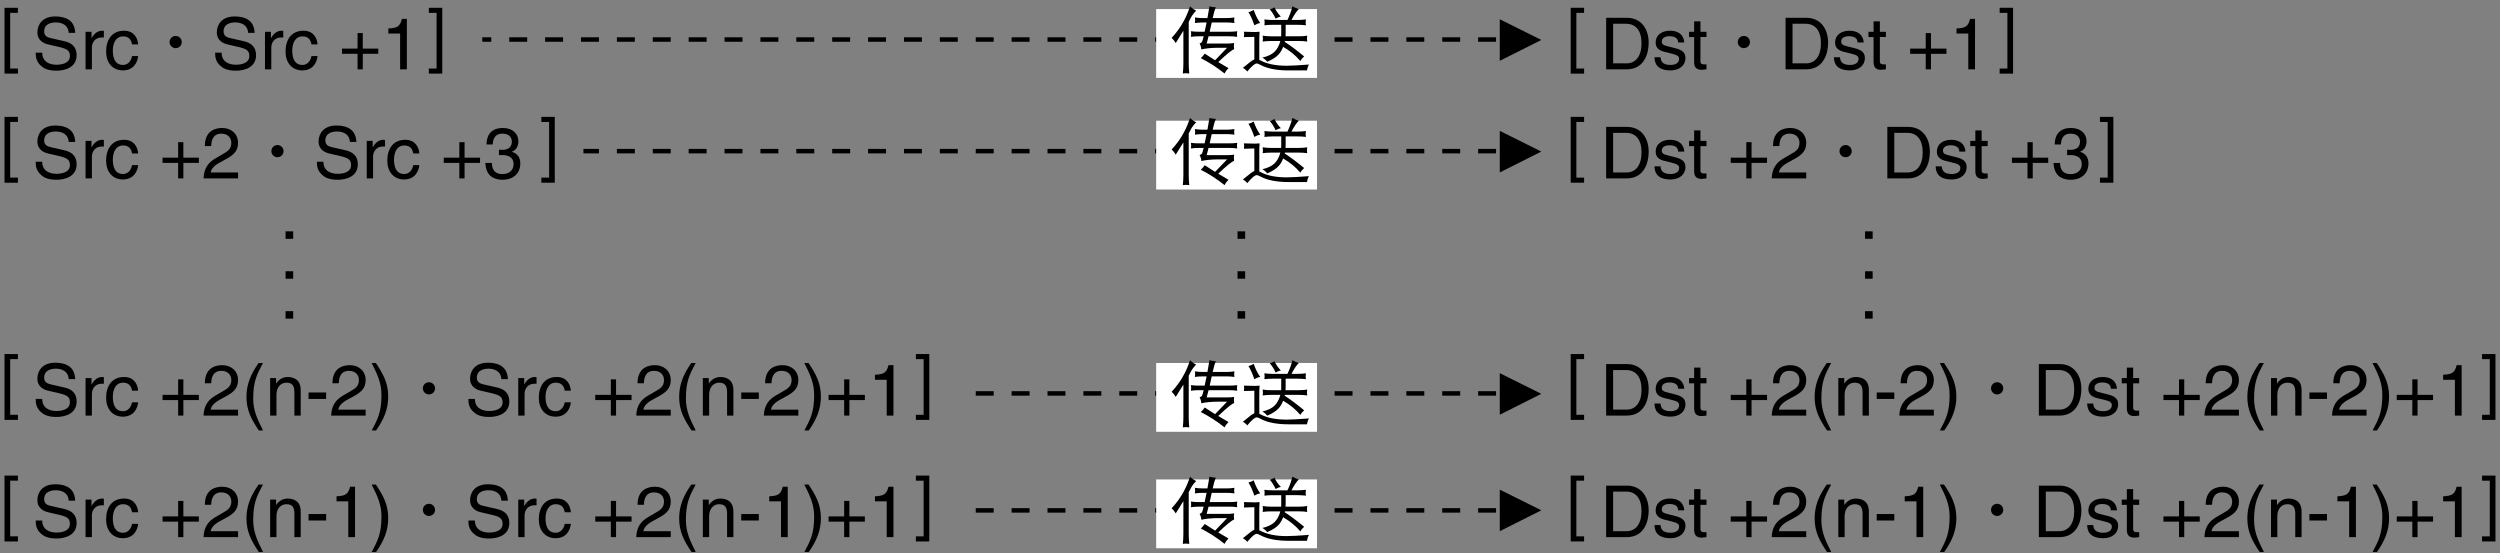 <?xml version="1.0" encoding="utf-8"?>
<!-- Generator: Adobe Illustrator 28.2.0, SVG Export Plug-In . SVG Version: 6.00 Build 0)  -->
<svg version="1.1" xmlns="http://www.w3.org/2000/svg" xmlns:xlink="http://www.w3.org/1999/xlink" x="0px" y="0px"
	 width="278.671px" height="61.674px" viewBox="0 0 278.671 61.674" style="enable-background:new 0 0 278.671 61.674;"
	 xml:space="preserve">
<rect x="0" y="0" width="278.671" height="61.674" fill="#808080" stroke="none"/>
<style type="text/css">
	.st0{fill:none;stroke:#000000;stroke-width:0.5;stroke-dasharray:2;}
	.st1{fill:#FFFFFF;}
</style>
<g id="_x3C_图层_x3E_">
</g>
<g id="_x3C_レイヤー_x3E_">
	<g>
		<g>
			<path d="M7.656,3.665C7.616,2.778,6.88,2.498,6.232,2.498c-0.488,0-1.311,0.136-1.311,1.007c0,0.488,0.344,0.647,0.679,0.728
				L7.24,4.609c0.744,0.176,1.303,0.624,1.303,1.535c0,1.359-1.263,1.735-2.247,1.735c-1.063,0-1.479-0.32-1.735-0.552
				C4.074,6.888,3.978,6.408,3.978,5.872h0.728c0,1.04,0.848,1.343,1.583,1.343c0.56,0,1.503-0.144,1.503-0.967
				c0-0.6-0.28-0.792-1.223-1.016L5.393,4.96C5.017,4.873,4.169,4.609,4.169,3.609c0-0.896,0.584-1.775,1.975-1.775
				c2.007,0,2.207,1.199,2.239,1.831H7.656z"/>
			<path d="M10.241,7.727H9.538V3.545h0.664v0.696h0.016c0.28-0.488,0.647-0.816,1.175-0.816c0.088,0,0.128,0.008,0.184,0.024v0.728
				h-0.264c-0.656,0-1.071,0.512-1.071,1.12V7.727z"/>
			<path d="M14.72,4.953c-0.088-0.56-0.4-0.896-0.992-0.896c-0.871,0-1.151,0.832-1.151,1.575c0,0.719,0.176,1.607,1.144,1.607
				c0.472,0,0.879-0.352,1-0.991h0.68c-0.072,0.664-0.48,1.599-1.703,1.599c-1.175,0-1.871-0.888-1.871-2.095
				c0-1.295,0.624-2.327,2.007-2.327c1.096,0,1.511,0.8,1.567,1.527H14.72z"/>
			<path d="M20.263,4.688c0,0.384-0.312,0.68-0.679,0.68c-0.376,0-0.68-0.304-0.68-0.68c0-0.384,0.304-0.679,0.68-0.679
				C19.952,4.009,20.263,4.305,20.263,4.688z"/>
			<path d="M27.656,3.665c-0.04-0.887-0.776-1.167-1.423-1.167c-0.488,0-1.311,0.136-1.311,1.007c0,0.488,0.344,0.647,0.679,0.728
				l1.639,0.376c0.744,0.176,1.303,0.624,1.303,1.535c0,1.359-1.263,1.735-2.247,1.735c-1.063,0-1.479-0.32-1.735-0.552
				c-0.488-0.439-0.584-0.919-0.584-1.455h0.728c0,1.04,0.848,1.343,1.583,1.343c0.56,0,1.503-0.144,1.503-0.967
				c0-0.6-0.28-0.792-1.223-1.016L25.393,4.96c-0.376-0.088-1.224-0.352-1.224-1.351c0-0.896,0.584-1.775,1.975-1.775
				c2.007,0,2.207,1.199,2.239,1.831H27.656z"/>
			<path d="M30.241,7.727h-0.704V3.545h0.664v0.696h0.016c0.28-0.488,0.647-0.816,1.175-0.816c0.088,0,0.128,0.008,0.184,0.024
				v0.728h-0.264c-0.656,0-1.071,0.512-1.071,1.12V7.727z"/>
			<path d="M34.72,4.953c-0.088-0.56-0.4-0.896-0.992-0.896c-0.871,0-1.151,0.832-1.151,1.575c0,0.719,0.176,1.607,1.144,1.607
				c0.472,0,0.879-0.352,1-0.991h0.68c-0.072,0.664-0.48,1.599-1.703,1.599c-1.175,0-1.871-0.888-1.871-2.095
				c0-1.295,0.624-2.327,2.007-2.327c1.096,0,1.511,0.8,1.567,1.527H34.72z"/>
			<path d="M39.856,3.689h0.583v1.727h1.727V6H40.44v1.727h-0.583V6h-1.735V5.417h1.735V3.689z"/>
			<path d="M45.352,7.727H44.6v-3.99h-1.311v-0.56c0.912-0.064,1.287-0.152,1.511-1.072h0.552V7.727z"/>
		</g>
	</g>
	<g>
		<path d="M1.135,7.64h0.864v0.567H0.504v-7.34h1.495v0.568H1.135V7.64z"/>
	</g>
	<g>
		<path d="M32.68,34.685v0.832h-0.848v-0.832H32.68z"/>
		<path d="M32.68,30.236v0.832h-0.848v-0.832H32.68z"/>
		<path d="M32.68,25.789v0.832h-0.848v-0.832H32.68z"/>
	</g>
	<g>
		<path d="M171.809,4.453l-4.631,2.327V2.148L171.809,4.453z"/>
		<line class="st0" x1="170.764" y1="4.407" x2="53.759" y2="4.407"/>
	</g>
	<g>
		<rect x="128.876" y="1.013" class="st1" width="17.93" height="7.671"/>
		<g>
			<path d="M132.653,0.702c0.188,0.193,0.417,0.357,0.688,0.492c-0.214,0.198-0.406,0.445-0.578,0.742
				c-0.094,0.177-0.18,0.344-0.258,0.5v4.609c0,0.38,0.021,0.763,0.062,1.148c-0.13-0.021-0.255-0.031-0.375-0.031
				c-0.12,0-0.234,0.01-0.344,0.031c0.042-0.386,0.062-0.769,0.062-1.148V3.436c-0.026,0.037-0.05,0.07-0.07,0.102
				c-0.245,0.386-0.505,0.805-0.781,1.258c-0.146-0.245-0.3-0.435-0.461-0.57c0.557-0.594,1.016-1.231,1.375-1.914
				C132.234,1.822,132.46,1.285,132.653,0.702z M133.192,1.944c0.286,0.047,0.575,0.07,0.867,0.07h0.531
				c0.104-0.542,0.18-0.979,0.227-1.312c0.167,0.052,0.406,0.091,0.719,0.117c-0.136,0.281-0.255,0.68-0.359,1.195h1.539
				c0.297,0,0.591-0.023,0.883-0.07c-0.021,0.109-0.031,0.214-0.031,0.312c0,0.109,0.01,0.214,0.031,0.312
				c-0.292-0.042-0.586-0.062-0.883-0.062h-1.648c-0.073,0.375-0.148,0.719-0.227,1.031h2.188c0.297,0,0.591-0.018,0.883-0.055
				c-0.021,0.099-0.031,0.203-0.031,0.312c0,0.099,0.01,0.203,0.031,0.312c-0.292-0.042-0.586-0.062-0.883-0.062h-2.312
				c-0.068,0.292-0.138,0.56-0.211,0.805h2.344c0.239,0,0.479-0.018,0.719-0.055c-0.021,0.099-0.031,0.203-0.031,0.312
				c0,0.12,0.01,0.245,0.031,0.375c-0.255,0.078-0.847,0.558-1.773,1.438c0.375,0.229,0.758,0.456,1.148,0.68
				c-0.214,0.203-0.359,0.401-0.438,0.594c-0.88-0.698-1.766-1.268-2.656-1.711c0.167-0.151,0.312-0.32,0.438-0.508
				c0.37,0.245,0.755,0.492,1.156,0.742l1.336-1.391h-1.008c-0.719,0-1.339,0.06-1.859,0.18c-0.021-0.25-0.086-0.469-0.195-0.656
				c0.146-0.062,0.237-0.125,0.273-0.188c0.036-0.078,0.096-0.284,0.18-0.617h-0.547c-0.287,0-0.578,0.021-0.875,0.062
				c0.021-0.109,0.031-0.213,0.031-0.312c0-0.109-0.011-0.213-0.031-0.312c0.297,0.037,0.588,0.055,0.875,0.055h0.656
				c0.01-0.036,0.018-0.073,0.023-0.109c0.067-0.333,0.133-0.641,0.195-0.922h-0.438c-0.292,0-0.581,0.021-0.867,0.062
				c0.021-0.099,0.031-0.203,0.031-0.312C133.224,2.158,133.213,2.053,133.192,1.944z"/>
			<path d="M138.653,3.538c0.422,0.021,0.841,0.031,1.258,0.031c0.167,0,0.331-0.01,0.492-0.031
				c-0.021,0.219-0.031,0.438-0.031,0.656v2.484c0.031,0.016,0.065,0.031,0.102,0.047c0.75,0.401,1.727,0.602,2.93,0.602
				c0.5,0,1.336-0.044,2.508-0.133c-0.109,0.172-0.185,0.391-0.227,0.656h-2.062c-1.339,0-2.391-0.211-3.156-0.633
				c-0.172-0.094-0.297-0.141-0.375-0.141c-0.219,0-0.573,0.299-1.062,0.898c-0.13-0.172-0.294-0.308-0.492-0.406l0.883-0.711
				c0.146-0.109,0.278-0.188,0.398-0.234V4.108c-0.386,0-0.773,0.011-1.164,0.031c0.021-0.109,0.031-0.216,0.031-0.32
				C138.685,3.73,138.674,3.637,138.653,3.538z M139.747,1.108c0.188,0.552,0.43,1.039,0.727,1.461
				c-0.203,0.026-0.422,0.109-0.656,0.25c-0.203-0.609-0.422-1.096-0.656-1.461C139.359,1.311,139.554,1.228,139.747,1.108z
				 M144.06,0.702c0.281,0.156,0.521,0.261,0.719,0.312c-0.24,0.224-0.513,0.628-0.82,1.211h0.695c0.302,0,0.606-0.021,0.914-0.062
				c-0.021,0.12-0.031,0.234-0.031,0.344s0.01,0.214,0.031,0.312c-0.308-0.036-0.612-0.055-0.914-0.055h-1.344v0.945
				c0,0.109-0.005,0.222-0.016,0.336h1.523c0.302,0,0.602-0.023,0.898-0.07c-0.021,0.115-0.031,0.232-0.031,0.352
				c0,0.104,0.01,0.206,0.031,0.305c-0.297-0.042-0.597-0.062-0.898-0.062h-1.594c-0.005,0.037-0.013,0.068-0.023,0.094
				c0.625,0.401,1.349,0.943,2.172,1.625c-0.208,0.188-0.352,0.357-0.43,0.508c-0.5-0.599-1.138-1.125-1.914-1.578
				c-0.115,0.312-0.266,0.578-0.453,0.797c-0.276,0.328-0.716,0.617-1.32,0.867c-0.151-0.192-0.331-0.346-0.539-0.461
				c0.609-0.146,1.06-0.362,1.352-0.648c0.25-0.25,0.442-0.57,0.578-0.961c0.026-0.083,0.049-0.164,0.07-0.242h-1.062
				c-0.297,0-0.599,0.021-0.906,0.062c0.021-0.099,0.031-0.2,0.031-0.305c0-0.12-0.011-0.237-0.031-0.352
				c0.307,0.047,0.609,0.07,0.906,0.07h1.156c0.005-0.088,0.008-0.172,0.008-0.25V2.764h-0.969c-0.308,0-0.609,0.019-0.906,0.055
				c0.016-0.099,0.023-0.203,0.023-0.312s-0.008-0.224-0.023-0.344c0.297,0.042,0.599,0.062,0.906,0.062h1.664
				C143.768,1.684,143.95,1.176,144.06,0.702z M142.06,0.819c0.188,0.396,0.427,0.74,0.719,1.031
				c-0.183,0.026-0.378,0.102-0.586,0.227c-0.203-0.432-0.422-0.776-0.656-1.031C141.713,1.009,141.888,0.934,142.06,0.819z"/>
		</g>
	</g>
	<g>
		<path d="M138.795,34.685v0.832h-0.848v-0.832H138.795z"/>
		<path d="M138.795,30.236v0.832h-0.848v-0.832H138.795z"/>
		<path d="M138.795,25.789v0.832h-0.848v-0.832H138.795z"/>
	</g>
	<g>
		<g>
			<path d="M179.035,1.986h2.327c1.495,0,2.414,1.135,2.414,2.791c0,1.287-0.56,2.95-2.446,2.95h-2.295V1.986z M179.811,7.063h1.504
				c1.007,0,1.663-0.792,1.663-2.239s-0.664-2.175-1.72-2.175h-1.447V7.063z"/>
			<path d="M187.058,4.737c-0.008-0.264-0.104-0.704-0.991-0.704c-0.216,0-0.832,0.072-0.832,0.592c0,0.344,0.216,0.423,0.76,0.56
				l0.703,0.176c0.872,0.216,1.176,0.536,1.176,1.104c0,0.863-0.712,1.383-1.655,1.383c-1.655,0-1.774-0.959-1.799-1.463h0.68
				c0.023,0.328,0.12,0.855,1.111,0.855c0.504,0,0.959-0.2,0.959-0.664c0-0.336-0.231-0.448-0.831-0.6l-0.815-0.2
				c-0.584-0.144-0.968-0.44-0.968-1.016c0-0.919,0.76-1.335,1.583-1.335c1.495,0,1.6,1.104,1.6,1.312H187.058z"/>
			<path d="M189.546,4.129v2.719c0,0.328,0.28,0.328,0.424,0.328h0.248v0.552c-0.256,0.024-0.455,0.056-0.527,0.056
				c-0.695,0-0.848-0.392-0.848-0.896V4.129h-0.567V3.545h0.567V2.378h0.703v1.167h0.672v0.583H189.546z"/>
			<path d="M195.065,4.688c0,0.384-0.312,0.68-0.68,0.68c-0.376,0-0.68-0.304-0.68-0.68c0-0.384,0.304-0.679,0.68-0.679
				C194.753,4.009,195.065,4.305,195.065,4.688z"/>
			<path d="M199.035,1.986h2.327c1.495,0,2.414,1.135,2.414,2.791c0,1.287-0.56,2.95-2.446,2.95h-2.295V1.986z M199.811,7.063h1.504
				c1.007,0,1.663-0.792,1.663-2.239s-0.664-2.175-1.72-2.175h-1.447V7.063z"/>
			<path d="M207.058,4.737c-0.008-0.264-0.104-0.704-0.991-0.704c-0.216,0-0.832,0.072-0.832,0.592c0,0.344,0.216,0.423,0.76,0.56
				l0.703,0.176c0.872,0.216,1.176,0.536,1.176,1.104c0,0.863-0.712,1.383-1.655,1.383c-1.655,0-1.774-0.959-1.799-1.463h0.68
				c0.023,0.328,0.12,0.855,1.111,0.855c0.504,0,0.959-0.2,0.959-0.664c0-0.336-0.231-0.448-0.831-0.6l-0.815-0.2
				c-0.584-0.144-0.968-0.44-0.968-1.016c0-0.919,0.76-1.335,1.583-1.335c1.495,0,1.6,1.104,1.6,1.312H207.058z"/>
			<path d="M209.546,4.129v2.719c0,0.328,0.28,0.328,0.424,0.328h0.248v0.552c-0.256,0.024-0.455,0.056-0.527,0.056
				c-0.695,0-0.848-0.392-0.848-0.896V4.129h-0.567V3.545h0.567V2.378h0.703v1.167h0.672v0.583H209.546z"/>
			<path d="M214.658,3.689h0.584v1.727h1.727V6h-1.727v1.727h-0.584V6h-1.735V5.417h1.735V3.689z"/>
			<path d="M220.153,7.727h-0.751v-3.99h-1.312v-0.56c0.911-0.064,1.287-0.152,1.511-1.072h0.552V7.727z"/>
		</g>
	</g>
	<g>
		<path d="M175.715,7.64h0.863v0.567h-1.495v-7.34h1.495v0.568h-0.863V7.64z"/>
	</g>
	<g>
		<path d="M208.741,34.685v0.832h-0.848v-0.832H208.741z"/>
		<path d="M208.741,30.236v0.832h-0.848v-0.832H208.741z"/>
		<path d="M208.741,25.789v0.832h-0.848v-0.832H208.741z"/>
	</g>
	<g>
		<path d="M48.665,1.435h-0.864V0.867h1.496v7.34h-1.496V7.64h0.864V1.435z"/>
	</g>
	<g>
		<path d="M223.761,1.435h-0.863V0.867h1.495v7.34h-1.495V7.64h0.863V1.435z"/>
	</g>
	<g>
		<g>
			<path d="M7.656,15.824c-0.04-0.888-0.776-1.167-1.423-1.167c-0.488,0-1.311,0.136-1.311,1.007c0,0.488,0.344,0.647,0.679,0.728
				l1.639,0.376c0.744,0.176,1.303,0.624,1.303,1.535c0,1.359-1.263,1.735-2.247,1.735c-1.063,0-1.479-0.32-1.735-0.552
				c-0.488-0.439-0.584-0.919-0.584-1.455h0.728c0,1.04,0.848,1.343,1.583,1.343c0.56,0,1.503-0.144,1.503-0.967
				c0-0.6-0.28-0.792-1.223-1.016l-1.175-0.272c-0.376-0.088-1.224-0.352-1.224-1.351c0-0.896,0.584-1.775,1.975-1.775
				c2.007,0,2.207,1.199,2.239,1.831H7.656z"/>
			<path d="M10.241,19.886H9.538v-4.182h0.664v0.695h0.016c0.28-0.487,0.647-0.815,1.175-0.815c0.088,0,0.128,0.008,0.184,0.024
				v0.728h-0.264c-0.656,0-1.071,0.512-1.071,1.119V19.886z"/>
			<path d="M14.72,17.111c-0.088-0.56-0.4-0.896-0.992-0.896c-0.871,0-1.151,0.832-1.151,1.575c0,0.72,0.176,1.607,1.144,1.607
				c0.472,0,0.879-0.352,1-0.991h0.68c-0.072,0.664-0.48,1.599-1.703,1.599c-1.175,0-1.871-0.888-1.871-2.095
				c0-1.295,0.624-2.327,2.007-2.327c1.096,0,1.511,0.8,1.567,1.527H14.72z"/>
			<path d="M19.856,15.848h0.583v1.727h1.727v0.583H20.44v1.727h-0.583v-1.727h-1.735v-0.583h1.735V15.848z"/>
			<path d="M22.834,16.28c0-1.831,1.335-2.015,1.943-2.015c0.975,0,1.759,0.632,1.759,1.679c0,1.007-0.664,1.431-1.503,1.879
				l-0.584,0.32c-0.768,0.424-0.936,0.864-0.967,1.08h3.054v0.664H22.69c0.04-1.167,0.567-1.791,1.319-2.231l0.744-0.432
				c0.6-0.344,1.031-0.576,1.031-1.311c0-0.448-0.288-1.016-1.111-1.016c-1.063,0-1.111,0.991-1.136,1.383H22.834z"/>
			<path d="M31.607,16.848c0,0.384-0.312,0.679-0.679,0.679c-0.376,0-0.68-0.304-0.68-0.679c0-0.384,0.304-0.68,0.68-0.68
				C31.295,16.168,31.607,16.464,31.607,16.848z"/>
			<path d="M39,15.824c-0.04-0.888-0.776-1.167-1.423-1.167c-0.488,0-1.311,0.136-1.311,1.007c0,0.488,0.344,0.647,0.679,0.728
				l1.639,0.376c0.744,0.176,1.303,0.624,1.303,1.535c0,1.359-1.263,1.735-2.247,1.735c-1.063,0-1.479-0.32-1.735-0.552
				c-0.488-0.439-0.584-0.919-0.584-1.455h0.728c0,1.04,0.848,1.343,1.583,1.343c0.56,0,1.503-0.144,1.503-0.967
				c0-0.6-0.28-0.792-1.223-1.016l-1.175-0.272c-0.376-0.088-1.224-0.352-1.224-1.351c0-0.896,0.584-1.775,1.975-1.775
				c2.007,0,2.207,1.199,2.239,1.831H39z"/>
			<path d="M41.585,19.886h-0.704v-4.182h0.664v0.695h0.016c0.28-0.487,0.647-0.815,1.175-0.815c0.088,0,0.128,0.008,0.184,0.024
				v0.728h-0.264c-0.656,0-1.071,0.512-1.071,1.119V19.886z"/>
			<path d="M46.064,17.111c-0.088-0.56-0.4-0.896-0.992-0.896c-0.871,0-1.151,0.832-1.151,1.575c0,0.72,0.176,1.607,1.144,1.607
				c0.472,0,0.879-0.352,1-0.991h0.68c-0.072,0.664-0.48,1.599-1.703,1.599c-1.175,0-1.871-0.888-1.871-2.095
				c0-1.295,0.624-2.327,2.007-2.327c1.096,0,1.511,0.8,1.567,1.527H46.064z"/>
			<path d="M51.201,15.848h0.583v1.727h1.727v0.583h-1.727v1.727h-0.583v-1.727h-1.735v-0.583h1.735V15.848z"/>
			<path d="M55.617,16.688c0.12,0.008,0.248,0.016,0.368,0.016c0.544,0,1.071-0.216,1.071-0.919c0-0.336-0.2-0.888-1.039-0.888
				c-1,0-1.063,0.815-1.096,1.208h-0.688c0-0.824,0.336-1.839,1.815-1.839c1.087,0,1.735,0.624,1.735,1.479
				c0,0.72-0.416,1.063-0.72,1.159v0.016C57.607,17.095,58,17.479,58,18.23c0,0.92-0.592,1.807-2.023,1.807
				c-0.416,0-0.768-0.104-1.04-0.248c-0.624-0.328-0.792-0.976-0.839-1.624h0.728c0.024,0.528,0.152,1.24,1.199,1.24
				c0.72,0,1.224-0.44,1.224-1.088c0-0.943-0.832-1.031-1.312-1.031c-0.104,0-0.216,0.008-0.32,0.008V16.688z"/>
		</g>
	</g>
	<g>
		<path d="M1.135,19.798h0.864v0.568H0.504v-7.34h1.495v0.568H1.135V19.798z"/>
	</g>
	<g>
		<path d="M171.809,16.895l-4.631,2.327V14.59L171.809,16.895z"/>
		<line class="st0" x1="170.764" y1="16.848" x2="65.036" y2="16.848"/>
	</g>
	<g>
		<rect x="128.876" y="13.455" class="st1" width="17.93" height="7.671"/>
		<g>
			<path d="M132.653,13.144c0.188,0.193,0.417,0.357,0.688,0.492c-0.214,0.198-0.406,0.445-0.578,0.742
				c-0.094,0.177-0.18,0.344-0.258,0.5v4.609c0,0.38,0.021,0.763,0.062,1.148c-0.13-0.021-0.255-0.031-0.375-0.031
				c-0.12,0-0.234,0.01-0.344,0.031c0.042-0.386,0.062-0.769,0.062-1.148v-3.609c-0.026,0.037-0.05,0.07-0.07,0.102
				c-0.245,0.386-0.505,0.805-0.781,1.258c-0.146-0.245-0.3-0.435-0.461-0.57c0.557-0.594,1.016-1.231,1.375-1.914
				C132.234,14.264,132.46,13.728,132.653,13.144z M133.192,14.386c0.286,0.047,0.575,0.07,0.867,0.07h0.531
				c0.104-0.542,0.18-0.979,0.227-1.312c0.167,0.052,0.406,0.091,0.719,0.117c-0.136,0.281-0.255,0.68-0.359,1.195h1.539
				c0.297,0,0.591-0.023,0.883-0.07c-0.021,0.109-0.031,0.214-0.031,0.312c0,0.109,0.01,0.214,0.031,0.312
				c-0.292-0.042-0.586-0.062-0.883-0.062h-1.648c-0.073,0.375-0.148,0.719-0.227,1.031h2.188c0.297,0,0.591-0.018,0.883-0.055
				c-0.021,0.099-0.031,0.203-0.031,0.312c0,0.099,0.01,0.203,0.031,0.312c-0.292-0.042-0.586-0.062-0.883-0.062h-2.312
				c-0.068,0.292-0.138,0.56-0.211,0.805h2.344c0.239,0,0.479-0.018,0.719-0.055c-0.021,0.099-0.031,0.203-0.031,0.312
				c0,0.12,0.01,0.245,0.031,0.375c-0.255,0.078-0.847,0.558-1.773,1.438c0.375,0.229,0.758,0.456,1.148,0.68
				c-0.214,0.203-0.359,0.401-0.438,0.594c-0.88-0.698-1.766-1.268-2.656-1.711c0.167-0.151,0.312-0.32,0.438-0.508
				c0.37,0.245,0.755,0.492,1.156,0.742l1.336-1.391h-1.008c-0.719,0-1.339,0.06-1.859,0.18c-0.021-0.25-0.086-0.469-0.195-0.656
				c0.146-0.062,0.237-0.125,0.273-0.188c0.036-0.078,0.096-0.284,0.18-0.617h-0.547c-0.287,0-0.578,0.021-0.875,0.062
				c0.021-0.109,0.031-0.213,0.031-0.312c0-0.109-0.011-0.213-0.031-0.312c0.297,0.037,0.588,0.055,0.875,0.055h0.656
				c0.01-0.036,0.018-0.073,0.023-0.109c0.067-0.333,0.133-0.641,0.195-0.922h-0.438c-0.292,0-0.581,0.021-0.867,0.062
				c0.021-0.099,0.031-0.203,0.031-0.312C133.224,14.6,133.213,14.496,133.192,14.386z"/>
			<path d="M138.653,15.98c0.422,0.021,0.841,0.031,1.258,0.031c0.167,0,0.331-0.01,0.492-0.031
				c-0.021,0.219-0.031,0.438-0.031,0.656v2.484c0.031,0.016,0.065,0.031,0.102,0.047c0.75,0.401,1.727,0.602,2.93,0.602
				c0.5,0,1.336-0.044,2.508-0.133c-0.109,0.172-0.185,0.391-0.227,0.656h-2.062c-1.339,0-2.391-0.211-3.156-0.633
				c-0.172-0.094-0.297-0.141-0.375-0.141c-0.219,0-0.573,0.299-1.062,0.898c-0.13-0.172-0.294-0.308-0.492-0.406l0.883-0.711
				c0.146-0.109,0.278-0.188,0.398-0.234V16.55c-0.386,0-0.773,0.011-1.164,0.031c0.021-0.109,0.031-0.216,0.031-0.32
				C138.685,16.173,138.674,16.079,138.653,15.98z M139.747,13.55c0.188,0.552,0.43,1.039,0.727,1.461
				c-0.203,0.026-0.422,0.109-0.656,0.25c-0.203-0.609-0.422-1.096-0.656-1.461C139.359,13.753,139.554,13.67,139.747,13.55z
				 M144.06,13.144c0.281,0.156,0.521,0.261,0.719,0.312c-0.24,0.224-0.513,0.628-0.82,1.211h0.695c0.302,0,0.606-0.021,0.914-0.062
				c-0.021,0.12-0.031,0.234-0.031,0.344s0.01,0.214,0.031,0.312c-0.308-0.036-0.612-0.055-0.914-0.055h-1.344v0.945
				c0,0.109-0.005,0.222-0.016,0.336h1.523c0.302,0,0.602-0.023,0.898-0.07c-0.021,0.115-0.031,0.232-0.031,0.352
				c0,0.104,0.01,0.206,0.031,0.305c-0.297-0.042-0.597-0.062-0.898-0.062h-1.594c-0.005,0.037-0.013,0.068-0.023,0.094
				c0.625,0.401,1.349,0.943,2.172,1.625c-0.208,0.188-0.352,0.357-0.43,0.508c-0.5-0.599-1.138-1.125-1.914-1.578
				c-0.115,0.312-0.266,0.578-0.453,0.797c-0.276,0.328-0.716,0.617-1.32,0.867c-0.151-0.192-0.331-0.346-0.539-0.461
				c0.609-0.146,1.06-0.362,1.352-0.648c0.25-0.25,0.442-0.57,0.578-0.961c0.026-0.083,0.049-0.164,0.07-0.242h-1.062
				c-0.297,0-0.599,0.021-0.906,0.062c0.021-0.099,0.031-0.2,0.031-0.305c0-0.12-0.011-0.237-0.031-0.352
				c0.307,0.047,0.609,0.07,0.906,0.07h1.156c0.005-0.088,0.008-0.172,0.008-0.25v-1.031h-0.969c-0.308,0-0.609,0.019-0.906,0.055
				c0.016-0.099,0.023-0.203,0.023-0.312s-0.008-0.224-0.023-0.344c0.297,0.042,0.599,0.062,0.906,0.062h1.664
				C143.768,14.126,143.95,13.618,144.06,13.144z M142.06,13.261c0.188,0.396,0.427,0.74,0.719,1.031
				c-0.183,0.026-0.378,0.102-0.586,0.227c-0.203-0.432-0.422-0.776-0.656-1.031C141.713,13.452,141.888,13.376,142.06,13.261z"/>
		</g>
	</g>
	<g>
		<g>
			<path d="M179.035,14.145h2.327c1.495,0,2.414,1.135,2.414,2.791c0,1.287-0.56,2.95-2.446,2.95h-2.295V14.145z M179.811,19.222
				h1.504c1.007,0,1.663-0.792,1.663-2.239s-0.664-2.175-1.72-2.175h-1.447V19.222z"/>
			<path d="M187.058,16.896c-0.008-0.264-0.104-0.704-0.991-0.704c-0.216,0-0.832,0.072-0.832,0.591c0,0.344,0.216,0.424,0.76,0.56
				l0.703,0.176c0.872,0.216,1.176,0.536,1.176,1.104c0,0.863-0.712,1.383-1.655,1.383c-1.655,0-1.774-0.959-1.799-1.463h0.68
				c0.023,0.328,0.12,0.855,1.111,0.855c0.504,0,0.959-0.2,0.959-0.664c0-0.336-0.231-0.448-0.831-0.6l-0.815-0.2
				c-0.584-0.144-0.968-0.439-0.968-1.015c0-0.919,0.76-1.335,1.583-1.335c1.495,0,1.6,1.104,1.6,1.312H187.058z"/>
			<path d="M189.546,16.288v2.719c0,0.328,0.28,0.328,0.424,0.328h0.248v0.552c-0.256,0.024-0.455,0.056-0.527,0.056
				c-0.695,0-0.848-0.392-0.848-0.896v-2.759h-0.567v-0.583h0.567v-1.167h0.703v1.167h0.672v0.583H189.546z"/>
			<path d="M194.658,15.848h0.584v1.727h1.727v0.583h-1.727v1.727h-0.584v-1.727h-1.735v-0.583h1.735V15.848z"/>
			<path d="M197.635,16.28c0-1.831,1.336-2.015,1.943-2.015c0.976,0,1.759,0.632,1.759,1.679c0,1.007-0.664,1.431-1.503,1.879
				l-0.584,0.32c-0.768,0.424-0.936,0.864-0.968,1.08h3.055v0.664h-3.846c0.04-1.167,0.567-1.791,1.319-2.231l0.743-0.432
				c0.6-0.344,1.031-0.576,1.031-1.311c0-0.448-0.287-1.016-1.111-1.016c-1.063,0-1.111,0.991-1.135,1.383H197.635z"/>
			<path d="M206.409,16.848c0,0.384-0.312,0.679-0.68,0.679c-0.376,0-0.68-0.304-0.68-0.679c0-0.384,0.304-0.68,0.68-0.68
				C206.097,16.168,206.409,16.464,206.409,16.848z"/>
			<path d="M210.379,14.145h2.327c1.495,0,2.414,1.135,2.414,2.791c0,1.287-0.56,2.95-2.446,2.95h-2.295V14.145z M211.154,19.222
				h1.504c1.007,0,1.663-0.792,1.663-2.239s-0.664-2.175-1.72-2.175h-1.447V19.222z"/>
			<path d="M218.402,16.896c-0.008-0.264-0.104-0.704-0.991-0.704c-0.216,0-0.832,0.072-0.832,0.591c0,0.344,0.216,0.424,0.76,0.56
				l0.703,0.176c0.872,0.216,1.176,0.536,1.176,1.104c0,0.863-0.712,1.383-1.655,1.383c-1.655,0-1.774-0.959-1.799-1.463h0.68
				c0.024,0.328,0.12,0.855,1.111,0.855c0.504,0,0.96-0.2,0.96-0.664c0-0.336-0.232-0.448-0.832-0.6l-0.815-0.2
				c-0.584-0.144-0.968-0.439-0.968-1.015c0-0.919,0.76-1.335,1.583-1.335c1.495,0,1.6,1.104,1.6,1.312H218.402z"/>
			<path d="M220.891,16.288v2.719c0,0.328,0.28,0.328,0.424,0.328h0.248v0.552c-0.256,0.024-0.456,0.056-0.527,0.056
				c-0.696,0-0.848-0.392-0.848-0.896v-2.759h-0.567v-0.583h0.567v-1.167h0.703v1.167h0.672v0.583H220.891z"/>
			<path d="M226.002,15.848h0.584v1.727h1.727v0.583h-1.727v1.727h-0.584v-1.727h-1.735v-0.583h1.735V15.848z"/>
			<path d="M230.419,16.688c0.12,0.008,0.248,0.016,0.368,0.016c0.543,0,1.071-0.216,1.071-0.919c0-0.336-0.2-0.888-1.04-0.888
				c-0.999,0-1.063,0.815-1.095,1.208h-0.688c0-0.824,0.335-1.839,1.814-1.839c1.088,0,1.735,0.624,1.735,1.479
				c0,0.72-0.416,1.063-0.72,1.159v0.016c0.544,0.176,0.936,0.56,0.936,1.311c0,0.92-0.592,1.807-2.023,1.807
				c-0.415,0-0.768-0.104-1.039-0.248c-0.624-0.328-0.791-0.976-0.84-1.624h0.728c0.024,0.528,0.152,1.24,1.2,1.24
				c0.719,0,1.223-0.44,1.223-1.088c0-0.943-0.831-1.031-1.311-1.031c-0.104,0-0.217,0.008-0.32,0.008V16.688z"/>
		</g>
	</g>
	<g>
		<path d="M175.715,19.798h0.863v0.568h-1.495v-7.34h1.495v0.568h-0.863V19.798z"/>
	</g>
	<g>
		<path d="M61.208,13.594h-0.864v-0.568h1.496v7.34h-1.496v-0.568h0.864V13.594z"/>
	</g>
	<g>
		<path d="M234.941,13.594h-0.863v-0.568h1.495v7.34h-1.495v-0.568h0.863V13.594z"/>
	</g>
	<g>
		<g>
			<path d="M7.656,42.263c-0.04-0.888-0.776-1.167-1.423-1.167c-0.488,0-1.311,0.136-1.311,1.007c0,0.488,0.344,0.647,0.679,0.728
				l1.639,0.376c0.744,0.176,1.303,0.624,1.303,1.535c0,1.359-1.263,1.735-2.247,1.735c-1.063,0-1.479-0.32-1.735-0.552
				c-0.488-0.439-0.584-0.919-0.584-1.455h0.728c0,1.04,0.848,1.343,1.583,1.343c0.56,0,1.503-0.144,1.503-0.967
				c0-0.6-0.28-0.792-1.223-1.016l-1.175-0.272c-0.376-0.088-1.224-0.352-1.224-1.351c0-0.896,0.584-1.775,1.975-1.775
				c2.007,0,2.207,1.199,2.239,1.831H7.656z"/>
			<path d="M10.241,46.325H9.538v-4.182h0.664v0.695h0.016c0.28-0.487,0.647-0.815,1.175-0.815c0.088,0,0.128,0.008,0.184,0.024
				v0.728h-0.264c-0.656,0-1.071,0.512-1.071,1.119V46.325z"/>
			<path d="M14.72,43.55c-0.088-0.56-0.4-0.896-0.992-0.896c-0.871,0-1.151,0.832-1.151,1.575c0,0.72,0.176,1.607,1.144,1.607
				c0.472,0,0.879-0.352,1-0.991h0.68c-0.072,0.664-0.48,1.599-1.703,1.599c-1.175,0-1.871-0.888-1.871-2.095
				c0-1.295,0.624-2.327,2.007-2.327c1.096,0,1.511,0.8,1.567,1.527H14.72z"/>
			<path d="M19.856,42.287h0.583v1.727h1.727v0.583H20.44v1.727h-0.583v-1.727h-1.735v-0.583h1.735V42.287z"/>
			<path d="M22.834,42.719c0-1.831,1.335-2.015,1.943-2.015c0.975,0,1.759,0.632,1.759,1.679c0,1.007-0.664,1.431-1.503,1.879
				l-0.584,0.32c-0.768,0.424-0.936,0.864-0.967,1.08h3.054v0.664H22.69c0.04-1.167,0.567-1.791,1.319-2.231l0.744-0.432
				c0.6-0.344,1.031-0.576,1.031-1.311c0-0.448-0.288-1.016-1.111-1.016c-1.063,0-1.111,0.991-1.136,1.383H22.834z"/>
			<path d="M29.312,40.464c-0.68,1.279-1.087,2.047-1.087,3.966c0,1.319,0.456,2.295,1.095,3.55h-0.472
				c-0.832-1.248-1.375-2.247-1.375-3.742c0-1.407,0.487-2.542,1.351-3.774H29.312z"/>
			<path d="M33.52,46.325h-0.704V43.75c0-0.728-0.208-1.095-0.896-1.095c-0.4,0-1.104,0.256-1.104,1.391v2.279h-0.704v-4.182h0.664
				v0.592h0.016c0.152-0.224,0.544-0.712,1.264-0.712c0.647,0,1.463,0.264,1.463,1.455V46.325z"/>
			<path d="M36.353,44.47h-1.959v-0.72h1.959V44.47z"/>
			<path d="M37.058,42.719c0-1.831,1.335-2.015,1.943-2.015c0.975,0,1.759,0.632,1.759,1.679c0,1.007-0.664,1.431-1.503,1.879
				l-0.584,0.32c-0.768,0.424-0.936,0.864-0.967,1.08h3.054v0.664h-3.846c0.04-1.167,0.567-1.791,1.319-2.231l0.744-0.432
				c0.6-0.344,1.031-0.576,1.031-1.311c0-0.448-0.288-1.016-1.111-1.016c-1.063,0-1.111,0.991-1.136,1.383H37.058z"/>
			<path d="M41.434,47.98c0.68-1.279,1.087-2.047,1.087-3.966c0-1.319-0.456-2.295-1.095-3.55h0.472
				c0.832,1.248,1.375,2.247,1.375,3.742c0,1.407-0.487,2.542-1.351,3.774H41.434z"/>
			<path d="M48.495,43.287c0,0.384-0.312,0.679-0.679,0.679c-0.376,0-0.68-0.304-0.68-0.679c0-0.384,0.304-0.68,0.68-0.68
				C48.183,42.607,48.495,42.903,48.495,43.287z"/>
			<path d="M55.887,42.263c-0.04-0.888-0.776-1.167-1.423-1.167c-0.488,0-1.311,0.136-1.311,1.007c0,0.488,0.344,0.647,0.679,0.728
				l1.639,0.376c0.744,0.176,1.303,0.624,1.303,1.535c0,1.359-1.263,1.735-2.247,1.735c-1.063,0-1.479-0.32-1.735-0.552
				c-0.488-0.439-0.584-0.919-0.584-1.455h0.728c0,1.04,0.848,1.343,1.583,1.343c0.56,0,1.503-0.144,1.503-0.967
				c0-0.6-0.28-0.792-1.223-1.016l-1.175-0.272c-0.376-0.088-1.224-0.352-1.224-1.351c0-0.896,0.584-1.775,1.975-1.775
				c2.007,0,2.207,1.199,2.239,1.831H55.887z"/>
			<path d="M58.473,46.325h-0.704v-4.182h0.664v0.695h0.016c0.28-0.487,0.647-0.815,1.175-0.815c0.088,0,0.128,0.008,0.184,0.024
				v0.728h-0.264c-0.656,0-1.071,0.512-1.071,1.119V46.325z"/>
			<path d="M62.952,43.55c-0.088-0.56-0.4-0.896-0.992-0.896c-0.871,0-1.151,0.832-1.151,1.575c0,0.72,0.176,1.607,1.144,1.607
				c0.472,0,0.879-0.352,1-0.991h0.68c-0.072,0.664-0.48,1.599-1.703,1.599c-1.175,0-1.871-0.888-1.871-2.095
				c0-1.295,0.624-2.327,2.007-2.327c1.096,0,1.511,0.8,1.567,1.527H62.952z"/>
			<path d="M68.088,42.287h0.583v1.727h1.727v0.583h-1.727v1.727h-0.583v-1.727h-1.735v-0.583h1.735V42.287z"/>
			<path d="M71.065,42.719c0-1.831,1.335-2.015,1.943-2.015c0.975,0,1.759,0.632,1.759,1.679c0,1.007-0.664,1.431-1.503,1.879
				l-0.584,0.32c-0.768,0.424-0.936,0.864-0.967,1.08h3.054v0.664h-3.846c0.04-1.167,0.567-1.791,1.319-2.231l0.744-0.432
				c0.6-0.344,1.031-0.576,1.031-1.311c0-0.448-0.288-1.016-1.111-1.016c-1.063,0-1.111,0.991-1.136,1.383H71.065z"/>
			<path d="M77.544,40.464c-0.68,1.279-1.087,2.047-1.087,3.966c0,1.319,0.456,2.295,1.095,3.55h-0.472
				c-0.832-1.248-1.375-2.247-1.375-3.742c0-1.407,0.488-2.542,1.352-3.774H77.544z"/>
			<path d="M81.751,46.325h-0.704V43.75c0-0.728-0.208-1.095-0.896-1.095c-0.4,0-1.104,0.256-1.104,1.391v2.279h-0.704v-4.182h0.664
				v0.592h0.016c0.152-0.224,0.544-0.712,1.264-0.712c0.647,0,1.463,0.264,1.463,1.455V46.325z"/>
			<path d="M84.584,44.47h-1.959v-0.72h1.959V44.47z"/>
			<path d="M85.289,42.719c0-1.831,1.335-2.015,1.943-2.015c0.975,0,1.759,0.632,1.759,1.679c0,1.007-0.664,1.431-1.503,1.879
				l-0.584,0.32c-0.768,0.424-0.936,0.864-0.967,1.08h3.054v0.664h-3.846c0.04-1.167,0.567-1.791,1.319-2.231l0.743-0.432
				c0.6-0.344,1.032-0.576,1.032-1.311c0-0.448-0.288-1.016-1.111-1.016c-1.063,0-1.111,0.991-1.135,1.383H85.289z"/>
			<path d="M89.665,47.98c0.68-1.279,1.087-2.047,1.087-3.966c0-1.319-0.456-2.295-1.095-3.55h0.472
				c0.832,1.248,1.375,2.247,1.375,3.742c0,1.407-0.487,2.542-1.351,3.774H89.665z"/>
			<path d="M94.096,42.287h0.583v1.727h1.727v0.583H94.68v1.727h-0.583v-1.727h-1.735v-0.583h1.735V42.287z"/>
			<path d="M99.592,46.325H98.84v-3.99h-1.311v-0.56c0.912-0.064,1.287-0.152,1.511-1.072h0.552V46.325z"/>
		</g>
	</g>
	<g>
		<path d="M1.135,46.237h0.864v0.567H0.504v-7.34h1.495v0.568H1.135V46.237z"/>
	</g>
	<g>
		<path d="M171.809,43.9l-4.631,2.327v-4.631L171.809,43.9z"/>
		<line class="st0" x1="170.764" y1="43.854" x2="106.933" y2="43.854"/>
		<line class="st0" x1="170.764" y1="56.893" x2="106.933" y2="56.893"/>
	</g>
	<g>
		<rect x="128.876" y="40.46" class="st1" width="17.93" height="7.671"/>
		<g>
			<path d="M132.653,40.149c0.188,0.193,0.417,0.357,0.688,0.492c-0.214,0.198-0.406,0.445-0.578,0.742
				c-0.094,0.177-0.18,0.344-0.258,0.5v4.609c0,0.38,0.021,0.763,0.062,1.148c-0.13-0.021-0.255-0.031-0.375-0.031
				c-0.12,0-0.234,0.01-0.344,0.031c0.042-0.386,0.062-0.769,0.062-1.148v-3.609c-0.026,0.037-0.05,0.07-0.07,0.102
				c-0.245,0.386-0.505,0.805-0.781,1.258c-0.146-0.245-0.3-0.435-0.461-0.57c0.557-0.594,1.016-1.231,1.375-1.914
				C132.234,41.27,132.46,40.733,132.653,40.149z M133.192,41.392c0.286,0.047,0.575,0.07,0.867,0.07h0.531
				c0.104-0.542,0.18-0.979,0.227-1.312c0.167,0.052,0.406,0.091,0.719,0.117c-0.136,0.281-0.255,0.68-0.359,1.195h1.539
				c0.297,0,0.591-0.023,0.883-0.07c-0.021,0.109-0.031,0.214-0.031,0.312c0,0.109,0.01,0.214,0.031,0.312
				c-0.292-0.042-0.586-0.062-0.883-0.062h-1.648c-0.073,0.375-0.148,0.719-0.227,1.031h2.188c0.297,0,0.591-0.018,0.883-0.055
				c-0.021,0.099-0.031,0.203-0.031,0.312c0,0.099,0.01,0.203,0.031,0.312c-0.292-0.042-0.586-0.062-0.883-0.062h-2.312
				c-0.068,0.292-0.138,0.56-0.211,0.805h2.344c0.239,0,0.479-0.018,0.719-0.055c-0.021,0.099-0.031,0.203-0.031,0.312
				c0,0.12,0.01,0.245,0.031,0.375c-0.255,0.078-0.847,0.558-1.773,1.438c0.375,0.229,0.758,0.456,1.148,0.68
				c-0.214,0.203-0.359,0.401-0.438,0.594c-0.88-0.698-1.766-1.268-2.656-1.711c0.167-0.151,0.312-0.32,0.438-0.508
				c0.37,0.245,0.755,0.492,1.156,0.742l1.336-1.391h-1.008c-0.719,0-1.339,0.06-1.859,0.18c-0.021-0.25-0.086-0.469-0.195-0.656
				c0.146-0.062,0.237-0.125,0.273-0.188c0.036-0.078,0.096-0.284,0.18-0.617h-0.547c-0.287,0-0.578,0.021-0.875,0.062
				c0.021-0.109,0.031-0.213,0.031-0.312c0-0.109-0.011-0.213-0.031-0.312c0.297,0.037,0.588,0.055,0.875,0.055h0.656
				c0.01-0.036,0.018-0.073,0.023-0.109c0.067-0.333,0.133-0.641,0.195-0.922h-0.438c-0.292,0-0.581,0.021-0.867,0.062
				c0.021-0.099,0.031-0.203,0.031-0.312C133.224,41.605,133.213,41.501,133.192,41.392z"/>
			<path d="M138.653,42.985c0.422,0.021,0.841,0.031,1.258,0.031c0.167,0,0.331-0.01,0.492-0.031
				c-0.021,0.219-0.031,0.438-0.031,0.656v2.484c0.031,0.016,0.065,0.031,0.102,0.047c0.75,0.401,1.727,0.602,2.93,0.602
				c0.5,0,1.336-0.044,2.508-0.133c-0.109,0.172-0.185,0.391-0.227,0.656h-2.062c-1.339,0-2.391-0.211-3.156-0.633
				c-0.172-0.094-0.297-0.141-0.375-0.141c-0.219,0-0.573,0.299-1.062,0.898c-0.13-0.172-0.294-0.308-0.492-0.406l0.883-0.711
				c0.146-0.109,0.278-0.188,0.398-0.234v-2.516c-0.386,0-0.773,0.011-1.164,0.031c0.021-0.109,0.031-0.216,0.031-0.32
				C138.685,43.178,138.674,43.084,138.653,42.985z M139.747,40.556c0.188,0.552,0.43,1.039,0.727,1.461
				c-0.203,0.026-0.422,0.109-0.656,0.25c-0.203-0.609-0.422-1.096-0.656-1.461C139.359,40.759,139.554,40.676,139.747,40.556z
				 M144.06,40.149c0.281,0.156,0.521,0.261,0.719,0.312c-0.24,0.224-0.513,0.628-0.82,1.211h0.695c0.302,0,0.606-0.021,0.914-0.062
				c-0.021,0.12-0.031,0.234-0.031,0.344s0.01,0.214,0.031,0.312c-0.308-0.036-0.612-0.055-0.914-0.055h-1.344v0.945
				c0,0.109-0.005,0.222-0.016,0.336h1.523c0.302,0,0.602-0.023,0.898-0.07c-0.021,0.115-0.031,0.232-0.031,0.352
				c0,0.104,0.01,0.206,0.031,0.305c-0.297-0.042-0.597-0.062-0.898-0.062h-1.594c-0.005,0.037-0.013,0.068-0.023,0.094
				c0.625,0.401,1.349,0.943,2.172,1.625c-0.208,0.188-0.352,0.357-0.43,0.508c-0.5-0.599-1.138-1.125-1.914-1.578
				c-0.115,0.312-0.266,0.578-0.453,0.797c-0.276,0.328-0.716,0.617-1.32,0.867c-0.151-0.192-0.331-0.346-0.539-0.461
				c0.609-0.146,1.06-0.362,1.352-0.648c0.25-0.25,0.442-0.57,0.578-0.961c0.026-0.083,0.049-0.164,0.07-0.242h-1.062
				c-0.297,0-0.599,0.021-0.906,0.062c0.021-0.099,0.031-0.2,0.031-0.305c0-0.12-0.011-0.237-0.031-0.352
				c0.307,0.047,0.609,0.07,0.906,0.07h1.156c0.005-0.088,0.008-0.172,0.008-0.25v-1.031h-0.969c-0.308,0-0.609,0.019-0.906,0.055
				c0.016-0.099,0.023-0.203,0.023-0.312s-0.008-0.224-0.023-0.344c0.297,0.042,0.599,0.062,0.906,0.062h1.664
				C143.768,41.131,143.95,40.624,144.06,40.149z M142.06,40.267c0.188,0.396,0.427,0.74,0.719,1.031
				c-0.183,0.026-0.378,0.102-0.586,0.227c-0.203-0.432-0.422-0.776-0.656-1.031C141.713,40.457,141.888,40.381,142.06,40.267z"/>
		</g>
	</g>
	<g>
		<g>
			<path d="M179.035,40.584h2.327c1.495,0,2.414,1.135,2.414,2.791c0,1.287-0.56,2.95-2.446,2.95h-2.295V40.584z M179.811,45.661
				h1.504c1.007,0,1.663-0.792,1.663-2.239s-0.664-2.175-1.72-2.175h-1.447V45.661z"/>
			<path d="M187.058,43.334c-0.008-0.264-0.104-0.704-0.991-0.704c-0.216,0-0.832,0.072-0.832,0.591c0,0.344,0.216,0.424,0.76,0.56
				l0.703,0.176c0.872,0.216,1.176,0.536,1.176,1.104c0,0.863-0.712,1.383-1.655,1.383c-1.655,0-1.774-0.959-1.799-1.463h0.68
				c0.023,0.328,0.12,0.855,1.111,0.855c0.504,0,0.959-0.2,0.959-0.664c0-0.336-0.231-0.448-0.831-0.6l-0.815-0.2
				c-0.584-0.144-0.968-0.439-0.968-1.015c0-0.919,0.76-1.335,1.583-1.335c1.495,0,1.6,1.104,1.6,1.312H187.058z"/>
			<path d="M189.546,42.727v2.719c0,0.328,0.28,0.328,0.424,0.328h0.248v0.552c-0.256,0.024-0.455,0.056-0.527,0.056
				c-0.695,0-0.848-0.392-0.848-0.896v-2.759h-0.567v-0.583h0.567v-1.167h0.703v1.167h0.672v0.583H189.546z"/>
			<path d="M194.658,42.287h0.584v1.727h1.727v0.583h-1.727v1.727h-0.584v-1.727h-1.735v-0.583h1.735V42.287z"/>
			<path d="M197.635,42.719c0-1.831,1.336-2.015,1.943-2.015c0.976,0,1.759,0.632,1.759,1.679c0,1.007-0.664,1.431-1.503,1.879
				l-0.584,0.32c-0.768,0.424-0.936,0.864-0.968,1.08h3.055v0.664h-3.846c0.04-1.167,0.567-1.791,1.319-2.231l0.743-0.432
				c0.6-0.344,1.031-0.576,1.031-1.311c0-0.448-0.287-1.016-1.111-1.016c-1.063,0-1.111,0.991-1.135,1.383H197.635z"/>
			<path d="M204.114,40.464c-0.68,1.279-1.088,2.047-1.088,3.966c0,1.319,0.456,2.295,1.096,3.55h-0.472
				c-0.831-1.248-1.375-2.247-1.375-3.742c0-1.407,0.487-2.542,1.351-3.774H204.114z"/>
			<path d="M208.321,46.325h-0.703V43.75c0-0.728-0.208-1.095-0.896-1.095c-0.4,0-1.104,0.256-1.104,1.391v2.279h-0.704v-4.182
				h0.664v0.592h0.016c0.152-0.224,0.544-0.712,1.264-0.712c0.647,0,1.463,0.264,1.463,1.455V46.325z"/>
			<path d="M211.154,44.47h-1.959v-0.72h1.959V44.47z"/>
			<path d="M211.859,42.719c0-1.831,1.336-2.015,1.943-2.015c0.976,0,1.759,0.632,1.759,1.679c0,1.007-0.664,1.431-1.503,1.879
				l-0.584,0.32c-0.768,0.424-0.936,0.864-0.968,1.08h3.055v0.664h-3.846c0.04-1.167,0.567-1.791,1.319-2.231l0.743-0.432
				c0.6-0.344,1.031-0.576,1.031-1.311c0-0.448-0.287-1.016-1.111-1.016c-1.063,0-1.111,0.991-1.135,1.383H211.859z"/>
			<path d="M216.235,47.98c0.68-1.279,1.087-2.047,1.087-3.966c0-1.319-0.456-2.295-1.096-3.55h0.472
				c0.832,1.248,1.376,2.247,1.376,3.742c0,1.407-0.488,2.542-1.352,3.774H216.235z"/>
			<path d="M223.297,43.287c0,0.384-0.312,0.679-0.68,0.679c-0.376,0-0.68-0.304-0.68-0.679c0-0.384,0.304-0.68,0.68-0.68
				C222.984,42.607,223.297,42.903,223.297,43.287z"/>
			<path d="M227.267,40.584h2.327c1.495,0,2.414,1.135,2.414,2.791c0,1.287-0.56,2.95-2.446,2.95h-2.295V40.584z M228.042,45.661
				h1.504c1.007,0,1.663-0.792,1.663-2.239s-0.664-2.175-1.72-2.175h-1.447V45.661z"/>
			<path d="M235.29,43.334c-0.008-0.264-0.104-0.704-0.991-0.704c-0.216,0-0.832,0.072-0.832,0.591c0,0.344,0.216,0.424,0.76,0.56
				l0.703,0.176c0.872,0.216,1.176,0.536,1.176,1.104c0,0.863-0.712,1.383-1.655,1.383c-1.655,0-1.774-0.959-1.799-1.463h0.68
				c0.023,0.328,0.12,0.855,1.111,0.855c0.504,0,0.959-0.2,0.959-0.664c0-0.336-0.231-0.448-0.831-0.6l-0.815-0.2
				c-0.584-0.144-0.968-0.439-0.968-1.015c0-0.919,0.76-1.335,1.583-1.335c1.495,0,1.6,1.104,1.6,1.312H235.29z"/>
			<path d="M237.778,42.727v2.719c0,0.328,0.28,0.328,0.424,0.328h0.248v0.552c-0.256,0.024-0.455,0.056-0.527,0.056
				c-0.695,0-0.848-0.392-0.848-0.896v-2.759h-0.567v-0.583h0.567v-1.167h0.703v1.167h0.672v0.583H237.778z"/>
			<path d="M242.89,42.287h0.584v1.727h1.727v0.583h-1.727v1.727h-0.584v-1.727h-1.735v-0.583h1.735V42.287z"/>
			<path d="M245.867,42.719c0-1.831,1.336-2.015,1.943-2.015c0.976,0,1.759,0.632,1.759,1.679c0,1.007-0.664,1.431-1.503,1.879
				l-0.584,0.32c-0.768,0.424-0.936,0.864-0.968,1.08h3.055v0.664h-3.846c0.04-1.167,0.567-1.791,1.319-2.231l0.743-0.432
				c0.6-0.344,1.031-0.576,1.031-1.311c0-0.448-0.287-1.016-1.111-1.016c-1.063,0-1.111,0.991-1.135,1.383H245.867z"/>
			<path d="M252.346,40.464c-0.68,1.279-1.088,2.047-1.088,3.966c0,1.319,0.456,2.295,1.096,3.55h-0.472
				c-0.832-1.248-1.375-2.247-1.375-3.742c0-1.407,0.487-2.542,1.351-3.774H252.346z"/>
			<path d="M256.553,46.325h-0.703V43.75c0-0.728-0.208-1.095-0.896-1.095c-0.4,0-1.104,0.256-1.104,1.391v2.279h-0.704v-4.182
				h0.664v0.592h0.016c0.152-0.224,0.544-0.712,1.264-0.712c0.647,0,1.463,0.264,1.463,1.455V46.325z"/>
			<path d="M259.386,44.47h-1.959v-0.72h1.959V44.47z"/>
			<path d="M260.091,42.719c0-1.831,1.336-2.015,1.943-2.015c0.976,0,1.759,0.632,1.759,1.679c0,1.007-0.663,1.431-1.503,1.879
				l-0.584,0.32c-0.768,0.424-0.936,0.864-0.968,1.08h3.055v0.664h-3.846c0.04-1.167,0.567-1.791,1.319-2.231l0.743-0.432
				c0.6-0.344,1.031-0.576,1.031-1.311c0-0.448-0.287-1.016-1.111-1.016c-1.063,0-1.111,0.991-1.135,1.383H260.091z"/>
			<path d="M264.468,47.98c0.68-1.279,1.087-2.047,1.087-3.966c0-1.319-0.456-2.295-1.096-3.55h0.472
				c0.832,1.248,1.376,2.247,1.376,3.742c0,1.407-0.488,2.542-1.352,3.774H264.468z"/>
			<path d="M268.897,42.287h0.584v1.727h1.727v0.583h-1.727v1.727h-0.584v-1.727h-1.735v-0.583h1.735V42.287z"/>
			<path d="M274.394,46.325h-0.751v-3.99h-1.312v-0.56c0.911-0.064,1.287-0.152,1.511-1.072h0.552V46.325z"/>
		</g>
	</g>
	<g>
		<path d="M175.715,46.237h0.863v0.567h-1.495v-7.34h1.495v0.568h-0.863V46.237z"/>
	</g>
	<g>
		<path d="M102.956,40.033h-0.864v-0.568h1.496v7.34h-1.496v-0.568h0.864V40.033z"/>
	</g>
	<g>
		<path d="M277.534,40.033h-0.863v-0.568h1.495v7.34h-1.495v-0.568h0.863V40.033z"/>
	</g>
	<g>
		<g>
			<path d="M7.656,55.812c-0.04-0.887-0.776-1.167-1.423-1.167c-0.488,0-1.311,0.136-1.311,1.007c0,0.488,0.344,0.647,0.679,0.728
				l1.639,0.376c0.744,0.176,1.303,0.624,1.303,1.535c0,1.359-1.263,1.735-2.247,1.735c-1.063,0-1.479-0.32-1.735-0.552
				c-0.488-0.439-0.584-0.919-0.584-1.455h0.728c0,1.04,0.848,1.343,1.583,1.343c0.56,0,1.503-0.144,1.503-0.967
				c0-0.6-0.28-0.792-1.223-1.016l-1.175-0.272c-0.376-0.088-1.224-0.352-1.224-1.351c0-0.896,0.584-1.775,1.975-1.775
				c2.007,0,2.207,1.199,2.239,1.831H7.656z"/>
			<path d="M10.241,59.874H9.538v-4.182h0.664v0.696h0.016c0.28-0.488,0.647-0.816,1.175-0.816c0.088,0,0.128,0.008,0.184,0.024
				v0.728h-0.264c-0.656,0-1.071,0.512-1.071,1.12V59.874z"/>
			<path d="M14.72,57.099c-0.088-0.56-0.4-0.896-0.992-0.896c-0.871,0-1.151,0.832-1.151,1.575c0,0.719,0.176,1.607,1.144,1.607
				c0.472,0,0.879-0.352,1-0.991h0.68c-0.072,0.664-0.48,1.599-1.703,1.599c-1.175,0-1.871-0.888-1.871-2.095
				c0-1.295,0.624-2.327,2.007-2.327c1.096,0,1.511,0.8,1.567,1.527H14.72z"/>
			<path d="M19.856,55.836h0.583v1.727h1.727v0.583H20.44v1.727h-0.583v-1.727h-1.735v-0.583h1.735V55.836z"/>
			<path d="M22.834,56.268c0-1.831,1.335-2.015,1.943-2.015c0.975,0,1.759,0.632,1.759,1.679c0,1.007-0.664,1.431-1.503,1.879
				l-0.584,0.32c-0.768,0.424-0.936,0.864-0.967,1.08h3.054v0.664H22.69c0.04-1.167,0.567-1.791,1.319-2.231l0.744-0.432
				c0.6-0.344,1.031-0.576,1.031-1.311c0-0.448-0.288-1.016-1.111-1.016c-1.063,0-1.111,0.992-1.136,1.383H22.834z"/>
			<path d="M29.312,54.013c-0.68,1.279-1.087,2.047-1.087,3.966c0,1.319,0.456,2.295,1.095,3.55h-0.472
				c-0.832-1.248-1.375-2.247-1.375-3.742c0-1.407,0.487-2.542,1.351-3.774H29.312z"/>
			<path d="M33.52,59.874h-0.704v-2.575c0-0.728-0.208-1.095-0.896-1.095c-0.4,0-1.104,0.256-1.104,1.391v2.279h-0.704v-4.182h0.664
				v0.592h0.016c0.152-0.224,0.544-0.712,1.264-0.712c0.647,0,1.463,0.264,1.463,1.456V59.874z"/>
			<path d="M36.353,58.019h-1.959v-0.72h1.959V58.019z"/>
			<path d="M39.576,59.874h-0.752v-3.99h-1.311v-0.56c0.912-0.064,1.287-0.152,1.511-1.072h0.552V59.874z"/>
			<path d="M41.434,61.529c0.68-1.279,1.087-2.047,1.087-3.966c0-1.319-0.456-2.295-1.095-3.55h0.472
				c0.832,1.248,1.375,2.247,1.375,3.742c0,1.407-0.487,2.542-1.351,3.774H41.434z"/>
			<path d="M48.495,56.835c0,0.384-0.312,0.68-0.679,0.68c-0.376,0-0.68-0.304-0.68-0.68c0-0.384,0.304-0.679,0.68-0.679
				C48.183,56.156,48.495,56.451,48.495,56.835z"/>
			<path d="M55.887,55.812c-0.04-0.887-0.776-1.167-1.423-1.167c-0.488,0-1.311,0.136-1.311,1.007c0,0.488,0.344,0.647,0.679,0.728
				l1.639,0.376c0.744,0.176,1.303,0.624,1.303,1.535c0,1.359-1.263,1.735-2.247,1.735c-1.063,0-1.479-0.32-1.735-0.552
				c-0.488-0.439-0.584-0.919-0.584-1.455h0.728c0,1.04,0.848,1.343,1.583,1.343c0.56,0,1.503-0.144,1.503-0.967
				c0-0.6-0.28-0.792-1.223-1.016l-1.175-0.272c-0.376-0.088-1.224-0.352-1.224-1.351c0-0.896,0.584-1.775,1.975-1.775
				c2.007,0,2.207,1.199,2.239,1.831H55.887z"/>
			<path d="M58.473,59.874h-0.704v-4.182h0.664v0.696h0.016c0.28-0.488,0.647-0.816,1.175-0.816c0.088,0,0.128,0.008,0.184,0.024
				v0.728h-0.264c-0.656,0-1.071,0.512-1.071,1.12V59.874z"/>
			<path d="M62.952,57.099c-0.088-0.56-0.4-0.896-0.992-0.896c-0.871,0-1.151,0.832-1.151,1.575c0,0.719,0.176,1.607,1.144,1.607
				c0.472,0,0.879-0.352,1-0.991h0.68c-0.072,0.664-0.48,1.599-1.703,1.599c-1.175,0-1.871-0.888-1.871-2.095
				c0-1.295,0.624-2.327,2.007-2.327c1.096,0,1.511,0.8,1.567,1.527H62.952z"/>
			<path d="M68.088,55.836h0.583v1.727h1.727v0.583h-1.727v1.727h-0.583v-1.727h-1.735v-0.583h1.735V55.836z"/>
			<path d="M71.065,56.268c0-1.831,1.335-2.015,1.943-2.015c0.975,0,1.759,0.632,1.759,1.679c0,1.007-0.664,1.431-1.503,1.879
				l-0.584,0.32c-0.768,0.424-0.936,0.864-0.967,1.08h3.054v0.664h-3.846c0.04-1.167,0.567-1.791,1.319-2.231l0.744-0.432
				c0.6-0.344,1.031-0.576,1.031-1.311c0-0.448-0.288-1.016-1.111-1.016c-1.063,0-1.111,0.992-1.136,1.383H71.065z"/>
			<path d="M77.544,54.013c-0.68,1.279-1.087,2.047-1.087,3.966c0,1.319,0.456,2.295,1.095,3.55h-0.472
				c-0.832-1.248-1.375-2.247-1.375-3.742c0-1.407,0.488-2.542,1.352-3.774H77.544z"/>
			<path d="M81.751,59.874h-0.704v-2.575c0-0.728-0.208-1.095-0.896-1.095c-0.4,0-1.104,0.256-1.104,1.391v2.279h-0.704v-4.182
				h0.664v0.592h0.016c0.152-0.224,0.544-0.712,1.264-0.712c0.647,0,1.463,0.264,1.463,1.456V59.874z"/>
			<path d="M84.584,58.019h-1.959v-0.72h1.959V58.019z"/>
			<path d="M87.808,59.874h-0.752v-3.99h-1.311v-0.56c0.912-0.064,1.287-0.152,1.511-1.072h0.552V59.874z"/>
			<path d="M89.665,61.529c0.68-1.279,1.087-2.047,1.087-3.966c0-1.319-0.456-2.295-1.095-3.55h0.472
				c0.832,1.248,1.375,2.247,1.375,3.742c0,1.407-0.487,2.542-1.351,3.774H89.665z"/>
			<path d="M94.096,55.836h0.583v1.727h1.727v0.583H94.68v1.727h-0.583v-1.727h-1.735v-0.583h1.735V55.836z"/>
			<path d="M99.592,59.874H98.84v-3.99h-1.311v-0.56c0.912-0.064,1.287-0.152,1.511-1.072h0.552V59.874z"/>
		</g>
	</g>
	<g>
		<path d="M1.135,59.786h0.864v0.567H0.504v-7.34h1.495v0.568H1.135V59.786z"/>
	</g>
	<path d="M171.809,56.883l-4.631,2.327v-4.631L171.809,56.883z"/>
	<g>
		<rect x="128.876" y="53.443" class="st1" width="17.93" height="7.671"/>
		<g>
			<path d="M132.653,53.132c0.188,0.193,0.417,0.357,0.688,0.492c-0.214,0.198-0.406,0.445-0.578,0.742
				c-0.094,0.177-0.18,0.344-0.258,0.5v4.609c0,0.38,0.021,0.763,0.062,1.148c-0.13-0.021-0.255-0.031-0.375-0.031
				c-0.12,0-0.234,0.01-0.344,0.031c0.042-0.386,0.062-0.769,0.062-1.148v-3.609c-0.026,0.037-0.05,0.07-0.07,0.102
				c-0.245,0.386-0.505,0.805-0.781,1.258c-0.146-0.245-0.3-0.435-0.461-0.57c0.557-0.594,1.016-1.231,1.375-1.914
				C132.234,54.252,132.46,53.715,132.653,53.132z M133.192,54.374c0.286,0.047,0.575,0.07,0.867,0.07h0.531
				c0.104-0.542,0.18-0.979,0.227-1.312c0.167,0.052,0.406,0.091,0.719,0.117c-0.136,0.281-0.255,0.68-0.359,1.195h1.539
				c0.297,0,0.591-0.023,0.883-0.07c-0.021,0.109-0.031,0.214-0.031,0.312c0,0.109,0.01,0.214,0.031,0.312
				c-0.292-0.042-0.586-0.062-0.883-0.062h-1.648c-0.073,0.375-0.148,0.719-0.227,1.031h2.188c0.297,0,0.591-0.018,0.883-0.055
				c-0.021,0.099-0.031,0.203-0.031,0.312c0,0.099,0.01,0.203,0.031,0.312c-0.292-0.042-0.586-0.062-0.883-0.062h-2.312
				c-0.068,0.292-0.138,0.56-0.211,0.805h2.344c0.239,0,0.479-0.018,0.719-0.055c-0.021,0.099-0.031,0.203-0.031,0.312
				c0,0.12,0.01,0.245,0.031,0.375c-0.255,0.078-0.847,0.558-1.773,1.438c0.375,0.229,0.758,0.456,1.148,0.68
				c-0.214,0.203-0.359,0.401-0.438,0.594c-0.88-0.698-1.766-1.268-2.656-1.711c0.167-0.151,0.312-0.32,0.438-0.508
				c0.37,0.245,0.755,0.492,1.156,0.742l1.336-1.391h-1.008c-0.719,0-1.339,0.06-1.859,0.18c-0.021-0.25-0.086-0.469-0.195-0.656
				c0.146-0.062,0.237-0.125,0.273-0.188c0.036-0.078,0.096-0.284,0.18-0.617h-0.547c-0.287,0-0.578,0.021-0.875,0.062
				c0.021-0.109,0.031-0.213,0.031-0.312c0-0.109-0.011-0.213-0.031-0.312c0.297,0.037,0.588,0.055,0.875,0.055h0.656
				c0.01-0.036,0.018-0.073,0.023-0.109c0.067-0.333,0.133-0.641,0.195-0.922h-0.438c-0.292,0-0.581,0.021-0.867,0.062
				c0.021-0.099,0.031-0.203,0.031-0.312C133.224,54.588,133.213,54.483,133.192,54.374z"/>
			<path d="M138.653,55.968c0.422,0.021,0.841,0.031,1.258,0.031c0.167,0,0.331-0.01,0.492-0.031
				c-0.021,0.219-0.031,0.438-0.031,0.656v2.484c0.031,0.016,0.065,0.031,0.102,0.047c0.75,0.401,1.727,0.602,2.93,0.602
				c0.5,0,1.336-0.044,2.508-0.133c-0.109,0.172-0.185,0.391-0.227,0.656h-2.062c-1.339,0-2.391-0.211-3.156-0.633
				c-0.172-0.094-0.297-0.141-0.375-0.141c-0.219,0-0.573,0.299-1.062,0.898c-0.13-0.172-0.294-0.308-0.492-0.406l0.883-0.711
				c0.146-0.109,0.278-0.188,0.398-0.234v-2.516c-0.386,0-0.773,0.011-1.164,0.031c0.021-0.109,0.031-0.216,0.031-0.32
				C138.685,56.161,138.674,56.067,138.653,55.968z M139.747,53.538c0.188,0.552,0.43,1.039,0.727,1.461
				c-0.203,0.026-0.422,0.109-0.656,0.25c-0.203-0.609-0.422-1.096-0.656-1.461C139.359,53.741,139.554,53.658,139.747,53.538z
				 M144.06,53.132c0.281,0.156,0.521,0.261,0.719,0.312c-0.24,0.224-0.513,0.628-0.82,1.211h0.695c0.302,0,0.606-0.021,0.914-0.062
				c-0.021,0.12-0.031,0.234-0.031,0.344s0.01,0.214,0.031,0.312c-0.308-0.036-0.612-0.055-0.914-0.055h-1.344v0.945
				c0,0.109-0.005,0.222-0.016,0.336h1.523c0.302,0,0.602-0.023,0.898-0.07c-0.021,0.115-0.031,0.232-0.031,0.352
				c0,0.104,0.01,0.206,0.031,0.305c-0.297-0.042-0.597-0.062-0.898-0.062h-1.594c-0.005,0.037-0.013,0.068-0.023,0.094
				c0.625,0.401,1.349,0.943,2.172,1.625c-0.208,0.188-0.352,0.357-0.43,0.508c-0.5-0.599-1.138-1.125-1.914-1.578
				c-0.115,0.312-0.266,0.578-0.453,0.797c-0.276,0.328-0.716,0.617-1.32,0.867c-0.151-0.192-0.331-0.346-0.539-0.461
				c0.609-0.146,1.06-0.362,1.352-0.648c0.25-0.25,0.442-0.57,0.578-0.961c0.026-0.083,0.049-0.164,0.07-0.242h-1.062
				c-0.297,0-0.599,0.021-0.906,0.062c0.021-0.099,0.031-0.2,0.031-0.305c0-0.12-0.011-0.237-0.031-0.352
				c0.307,0.047,0.609,0.07,0.906,0.07h1.156c0.005-0.088,0.008-0.172,0.008-0.25v-1.031h-0.969c-0.308,0-0.609,0.019-0.906,0.055
				c0.016-0.099,0.023-0.203,0.023-0.312s-0.008-0.224-0.023-0.344c0.297,0.042,0.599,0.062,0.906,0.062h1.664
				C143.768,54.114,143.95,53.606,144.06,53.132z M142.06,53.249c0.188,0.396,0.427,0.74,0.719,1.031
				c-0.183,0.026-0.378,0.102-0.586,0.227c-0.203-0.432-0.422-0.776-0.656-1.031C141.713,53.439,141.888,53.364,142.06,53.249z"/>
		</g>
	</g>
	<g>
		<g>
			<path d="M179.035,54.133h2.327c1.495,0,2.414,1.135,2.414,2.791c0,1.287-0.56,2.95-2.446,2.95h-2.295V54.133z M179.811,59.21
				h1.504c1.007,0,1.663-0.792,1.663-2.239s-0.664-2.175-1.72-2.175h-1.447V59.21z"/>
			<path d="M187.058,56.883c-0.008-0.264-0.104-0.704-0.991-0.704c-0.216,0-0.832,0.072-0.832,0.592c0,0.344,0.216,0.423,0.76,0.56
				l0.703,0.176c0.872,0.216,1.176,0.536,1.176,1.104c0,0.863-0.712,1.383-1.655,1.383c-1.655,0-1.774-0.959-1.799-1.463h0.68
				c0.023,0.328,0.12,0.855,1.111,0.855c0.504,0,0.959-0.2,0.959-0.664c0-0.336-0.231-0.448-0.831-0.6l-0.815-0.2
				c-0.584-0.144-0.968-0.44-0.968-1.016c0-0.919,0.76-1.335,1.583-1.335c1.495,0,1.6,1.104,1.6,1.312H187.058z"/>
			<path d="M189.546,56.275v2.719c0,0.328,0.28,0.328,0.424,0.328h0.248v0.552c-0.256,0.024-0.455,0.056-0.527,0.056
				c-0.695,0-0.848-0.392-0.848-0.896v-2.759h-0.567v-0.583h0.567v-1.167h0.703v1.167h0.672v0.583H189.546z"/>
			<path d="M194.658,55.836h0.584v1.727h1.727v0.583h-1.727v1.727h-0.584v-1.727h-1.735v-0.583h1.735V55.836z"/>
			<path d="M197.635,56.268c0-1.831,1.336-2.015,1.943-2.015c0.976,0,1.759,0.632,1.759,1.679c0,1.007-0.664,1.431-1.503,1.879
				l-0.584,0.32c-0.768,0.424-0.936,0.864-0.968,1.08h3.055v0.664h-3.846c0.04-1.167,0.567-1.791,1.319-2.231l0.743-0.432
				c0.6-0.344,1.031-0.576,1.031-1.311c0-0.448-0.287-1.016-1.111-1.016c-1.063,0-1.111,0.992-1.135,1.383H197.635z"/>
			<path d="M204.114,54.013c-0.68,1.279-1.088,2.047-1.088,3.966c0,1.319,0.456,2.295,1.096,3.55h-0.472
				c-0.831-1.248-1.375-2.247-1.375-3.742c0-1.407,0.487-2.542,1.351-3.774H204.114z"/>
			<path d="M208.321,59.874h-0.703v-2.575c0-0.728-0.208-1.095-0.896-1.095c-0.4,0-1.104,0.256-1.104,1.391v2.279h-0.704v-4.182
				h0.664v0.592h0.016c0.152-0.224,0.544-0.712,1.264-0.712c0.647,0,1.463,0.264,1.463,1.456V59.874z"/>
			<path d="M211.154,58.019h-1.959v-0.72h1.959V58.019z"/>
			<path d="M214.378,59.874h-0.751v-3.99h-1.312v-0.56c0.911-0.064,1.287-0.152,1.511-1.072h0.552V59.874z"/>
			<path d="M216.235,61.529c0.68-1.279,1.087-2.047,1.087-3.966c0-1.319-0.456-2.295-1.096-3.55h0.472
				c0.832,1.248,1.376,2.247,1.376,3.742c0,1.407-0.488,2.542-1.352,3.774H216.235z"/>
			<path d="M223.297,56.835c0,0.384-0.312,0.68-0.68,0.68c-0.376,0-0.68-0.304-0.68-0.68c0-0.384,0.304-0.679,0.68-0.679
				C222.984,56.156,223.297,56.451,223.297,56.835z"/>
			<path d="M227.267,54.133h2.327c1.495,0,2.414,1.135,2.414,2.791c0,1.287-0.56,2.95-2.446,2.95h-2.295V54.133z M228.042,59.21
				h1.504c1.007,0,1.663-0.792,1.663-2.239s-0.664-2.175-1.72-2.175h-1.447V59.21z"/>
			<path d="M235.29,56.883c-0.008-0.264-0.104-0.704-0.991-0.704c-0.216,0-0.832,0.072-0.832,0.592c0,0.344,0.216,0.423,0.76,0.56
				l0.703,0.176c0.872,0.216,1.176,0.536,1.176,1.104c0,0.863-0.712,1.383-1.655,1.383c-1.655,0-1.774-0.959-1.799-1.463h0.68
				c0.023,0.328,0.12,0.855,1.111,0.855c0.504,0,0.959-0.2,0.959-0.664c0-0.336-0.231-0.448-0.831-0.6l-0.815-0.2
				c-0.584-0.144-0.968-0.44-0.968-1.016c0-0.919,0.76-1.335,1.583-1.335c1.495,0,1.6,1.104,1.6,1.312H235.29z"/>
			<path d="M237.778,56.275v2.719c0,0.328,0.28,0.328,0.424,0.328h0.248v0.552c-0.256,0.024-0.455,0.056-0.527,0.056
				c-0.695,0-0.848-0.392-0.848-0.896v-2.759h-0.567v-0.583h0.567v-1.167h0.703v1.167h0.672v0.583H237.778z"/>
			<path d="M242.89,55.836h0.584v1.727h1.727v0.583h-1.727v1.727h-0.584v-1.727h-1.735v-0.583h1.735V55.836z"/>
			<path d="M245.867,56.268c0-1.831,1.336-2.015,1.943-2.015c0.976,0,1.759,0.632,1.759,1.679c0,1.007-0.664,1.431-1.503,1.879
				l-0.584,0.32c-0.768,0.424-0.936,0.864-0.968,1.08h3.055v0.664h-3.846c0.04-1.167,0.567-1.791,1.319-2.231l0.743-0.432
				c0.6-0.344,1.031-0.576,1.031-1.311c0-0.448-0.287-1.016-1.111-1.016c-1.063,0-1.111,0.992-1.135,1.383H245.867z"/>
			<path d="M252.346,54.013c-0.68,1.279-1.088,2.047-1.088,3.966c0,1.319,0.456,2.295,1.096,3.55h-0.472
				c-0.832-1.248-1.375-2.247-1.375-3.742c0-1.407,0.487-2.542,1.351-3.774H252.346z"/>
			<path d="M256.553,59.874h-0.703v-2.575c0-0.728-0.208-1.095-0.896-1.095c-0.4,0-1.104,0.256-1.104,1.391v2.279h-0.704v-4.182
				h0.664v0.592h0.016c0.152-0.224,0.544-0.712,1.264-0.712c0.647,0,1.463,0.264,1.463,1.456V59.874z"/>
			<path d="M259.386,58.019h-1.959v-0.72h1.959V58.019z"/>
			<path d="M262.609,59.874h-0.751v-3.99h-1.312v-0.56c0.911-0.064,1.287-0.152,1.511-1.072h0.552V59.874z"/>
			<path d="M264.468,61.529c0.68-1.279,1.087-2.047,1.087-3.966c0-1.319-0.456-2.295-1.096-3.55h0.472
				c0.832,1.248,1.376,2.247,1.376,3.742c0,1.407-0.488,2.542-1.352,3.774H264.468z"/>
			<path d="M268.897,55.836h0.584v1.727h1.727v0.583h-1.727v1.727h-0.584v-1.727h-1.735v-0.583h1.735V55.836z"/>
			<path d="M274.394,59.874h-0.751v-3.99h-1.312v-0.56c0.911-0.064,1.287-0.152,1.511-1.072h0.552V59.874z"/>
		</g>
	</g>
	<g>
		<path d="M175.715,59.786h0.863v0.567h-1.495v-7.34h1.495v0.568h-0.863V59.786z"/>
	</g>
	<g>
		<path d="M102.956,53.582h-0.864v-0.568h1.496v7.34h-1.496v-0.567h0.864V53.582z"/>
	</g>
	<g>
		<path d="M277.534,53.582h-0.863v-0.568h1.495v7.34h-1.495v-0.567h0.863V53.582z"/>
	</g>
</g>
</svg>
